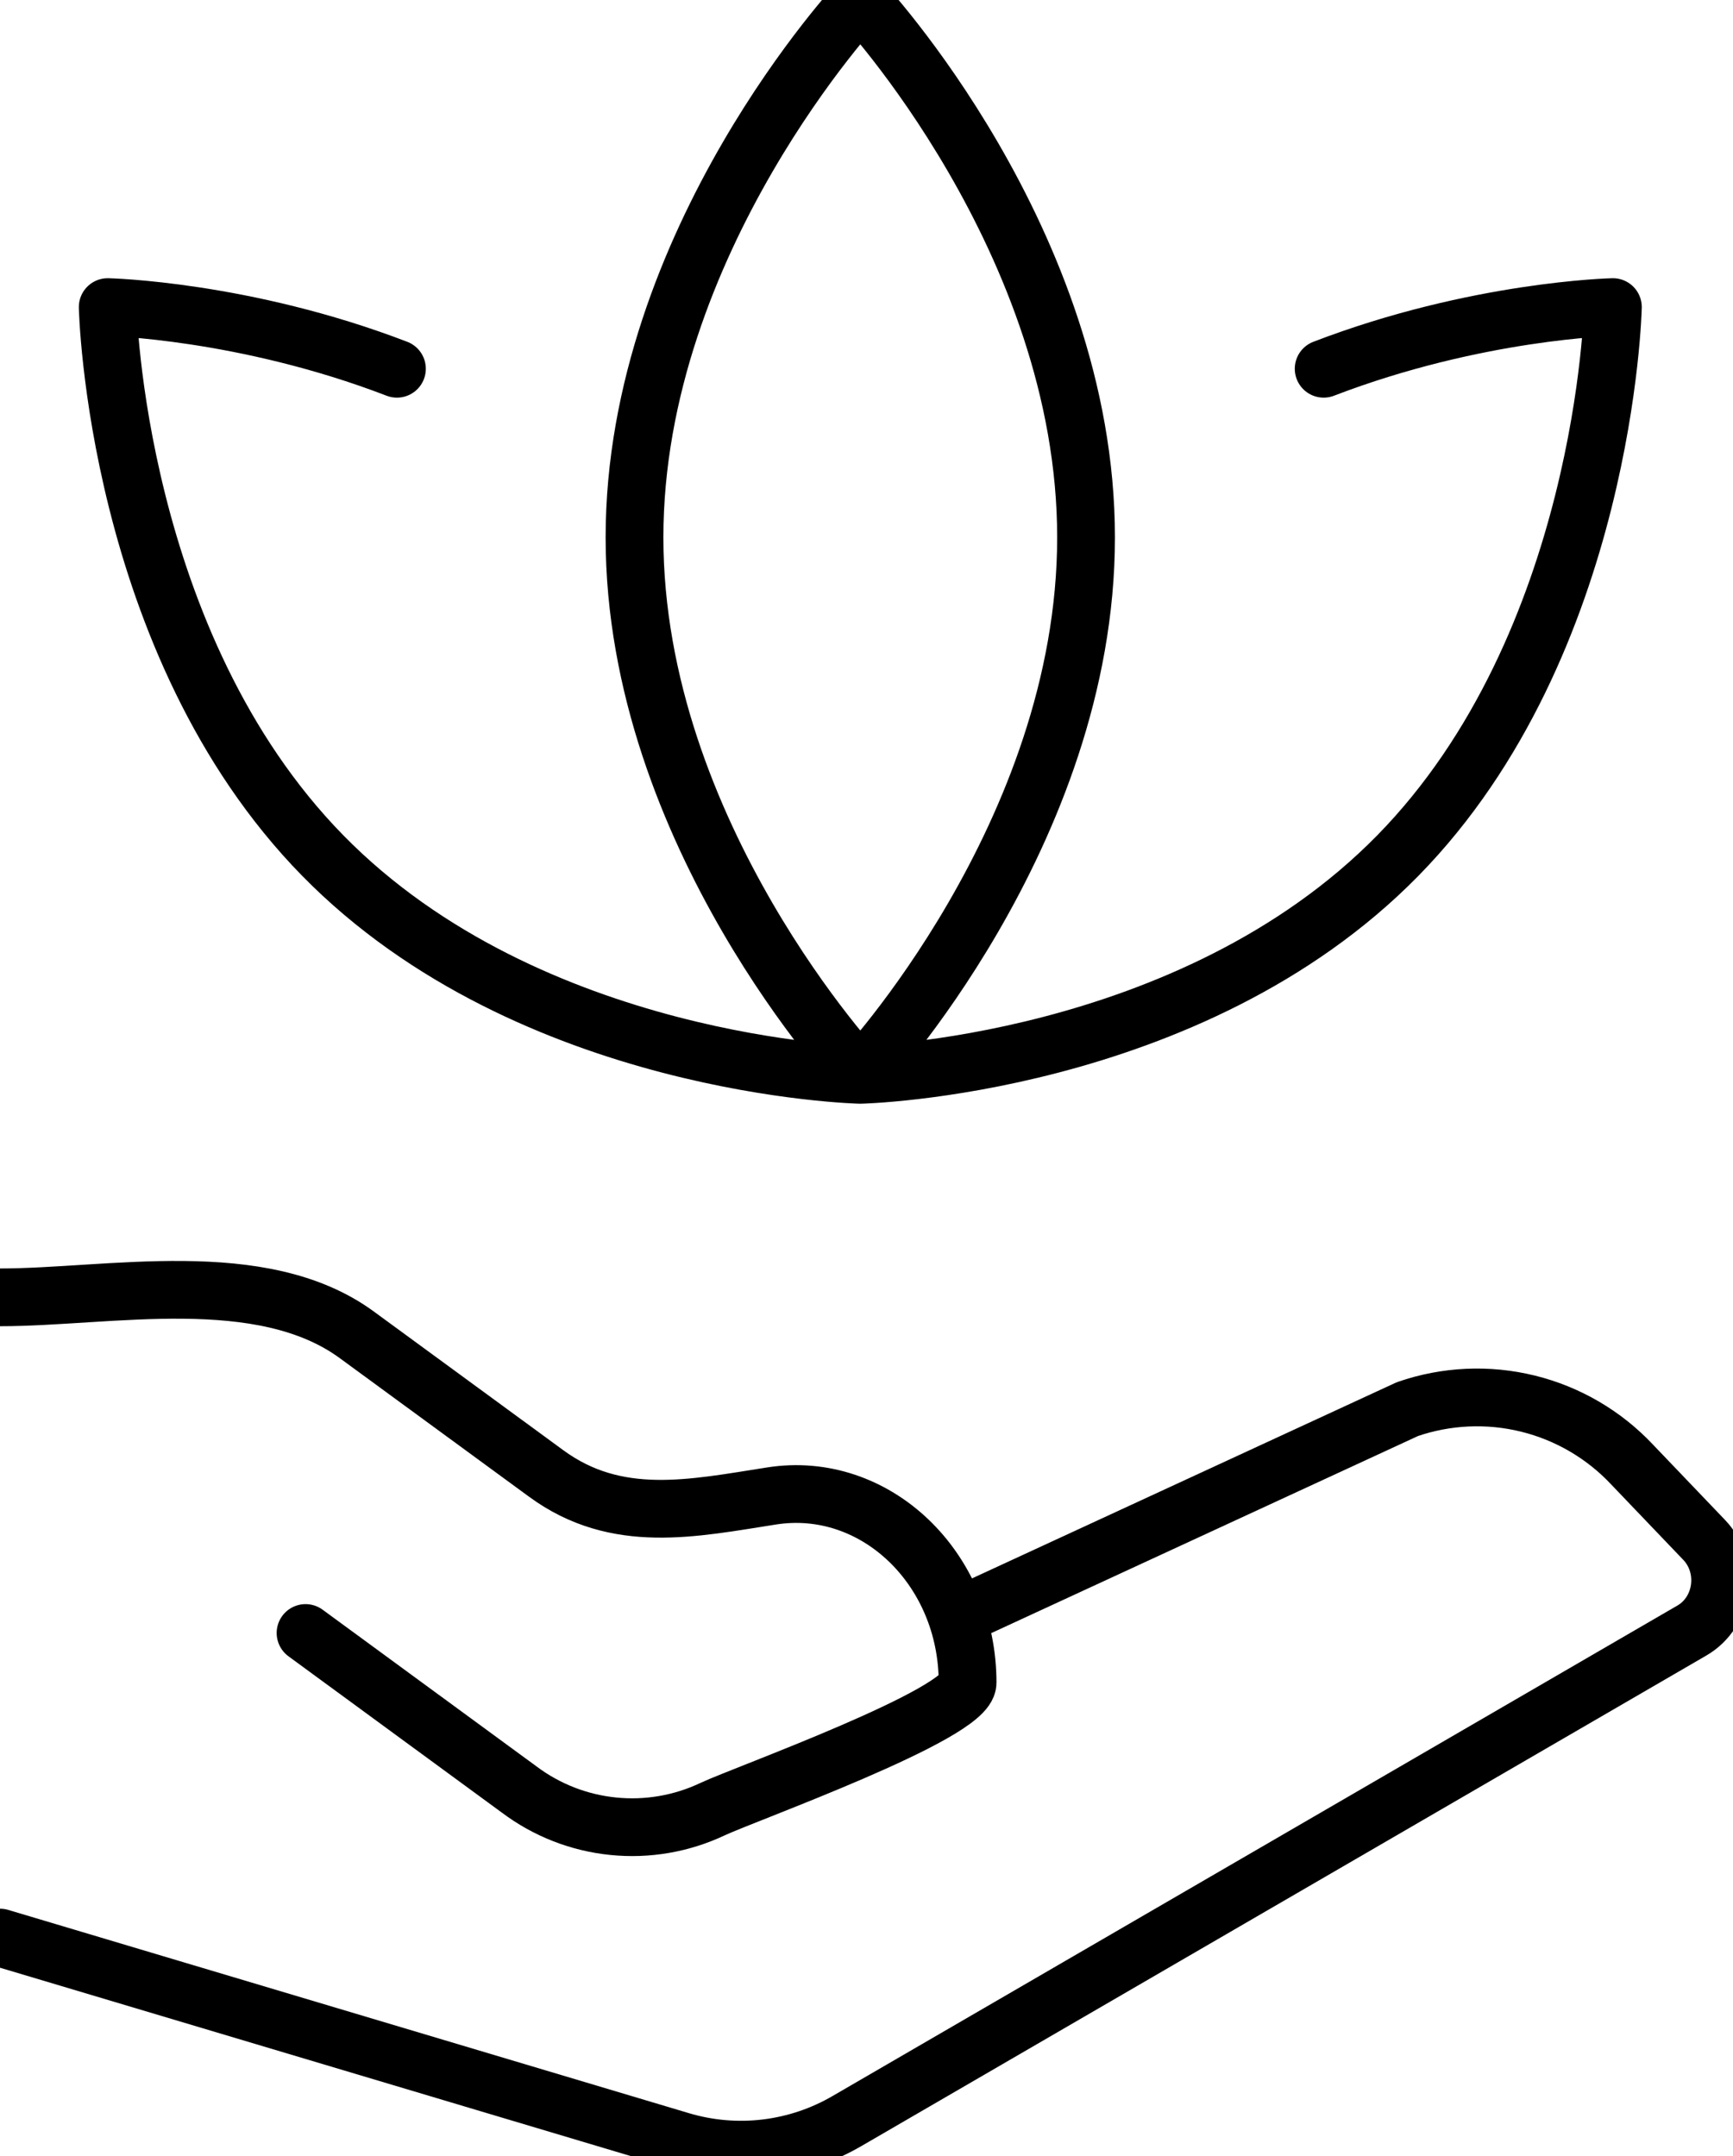 <svg width="45" height="56" viewBox="0 0 45 56" fill="none" xmlns="http://www.w3.org/2000/svg">
<path d="M0 33.696C2.834 33.696 6.787 32.852 9.268 34.672L14.187 38.274C16.016 39.614 17.995 39.173 20.036 38.855C22.721 38.433 25.125 40.725 25.125 43.706C25.125 44.522 19.338 46.596 18.503 46.989C17.7 47.369 16.807 47.523 15.923 47.433C15.038 47.344 14.195 47.015 13.484 46.481L7.934 42.414" stroke="black" stroke-width="1.5" stroke-linecap="round" stroke-linejoin="round"/>
<path d="M25.125 41.875L36.546 36.599C37.553 36.251 38.639 36.201 39.674 36.456C40.709 36.711 41.648 37.26 42.377 38.036L44.248 39.993C44.918 40.691 44.762 41.869 43.932 42.35L22.007 55.082C21.359 55.462 20.64 55.704 19.895 55.794C19.149 55.884 18.393 55.819 17.674 55.604L0 50.325M22.339 27.917C22.339 27.917 28.201 21.666 28.201 13.958C28.201 6.251 22.339 0 22.339 0C22.339 0 16.476 6.251 16.476 13.958C16.476 21.666 22.339 27.917 22.339 27.917ZM22.339 27.917C22.339 27.917 30.901 27.727 36.297 22.222C41.694 16.714 41.881 7.976 41.881 7.976C41.881 7.976 38.335 8.054 34.371 9.578M22.339 27.917C22.339 27.917 13.777 27.727 8.381 22.222C2.984 16.714 2.797 7.976 2.797 7.976C2.797 7.976 6.343 8.054 10.307 9.578" stroke="black" stroke-width="1.5" stroke-linecap="round" stroke-linejoin="round"/>
</svg>
